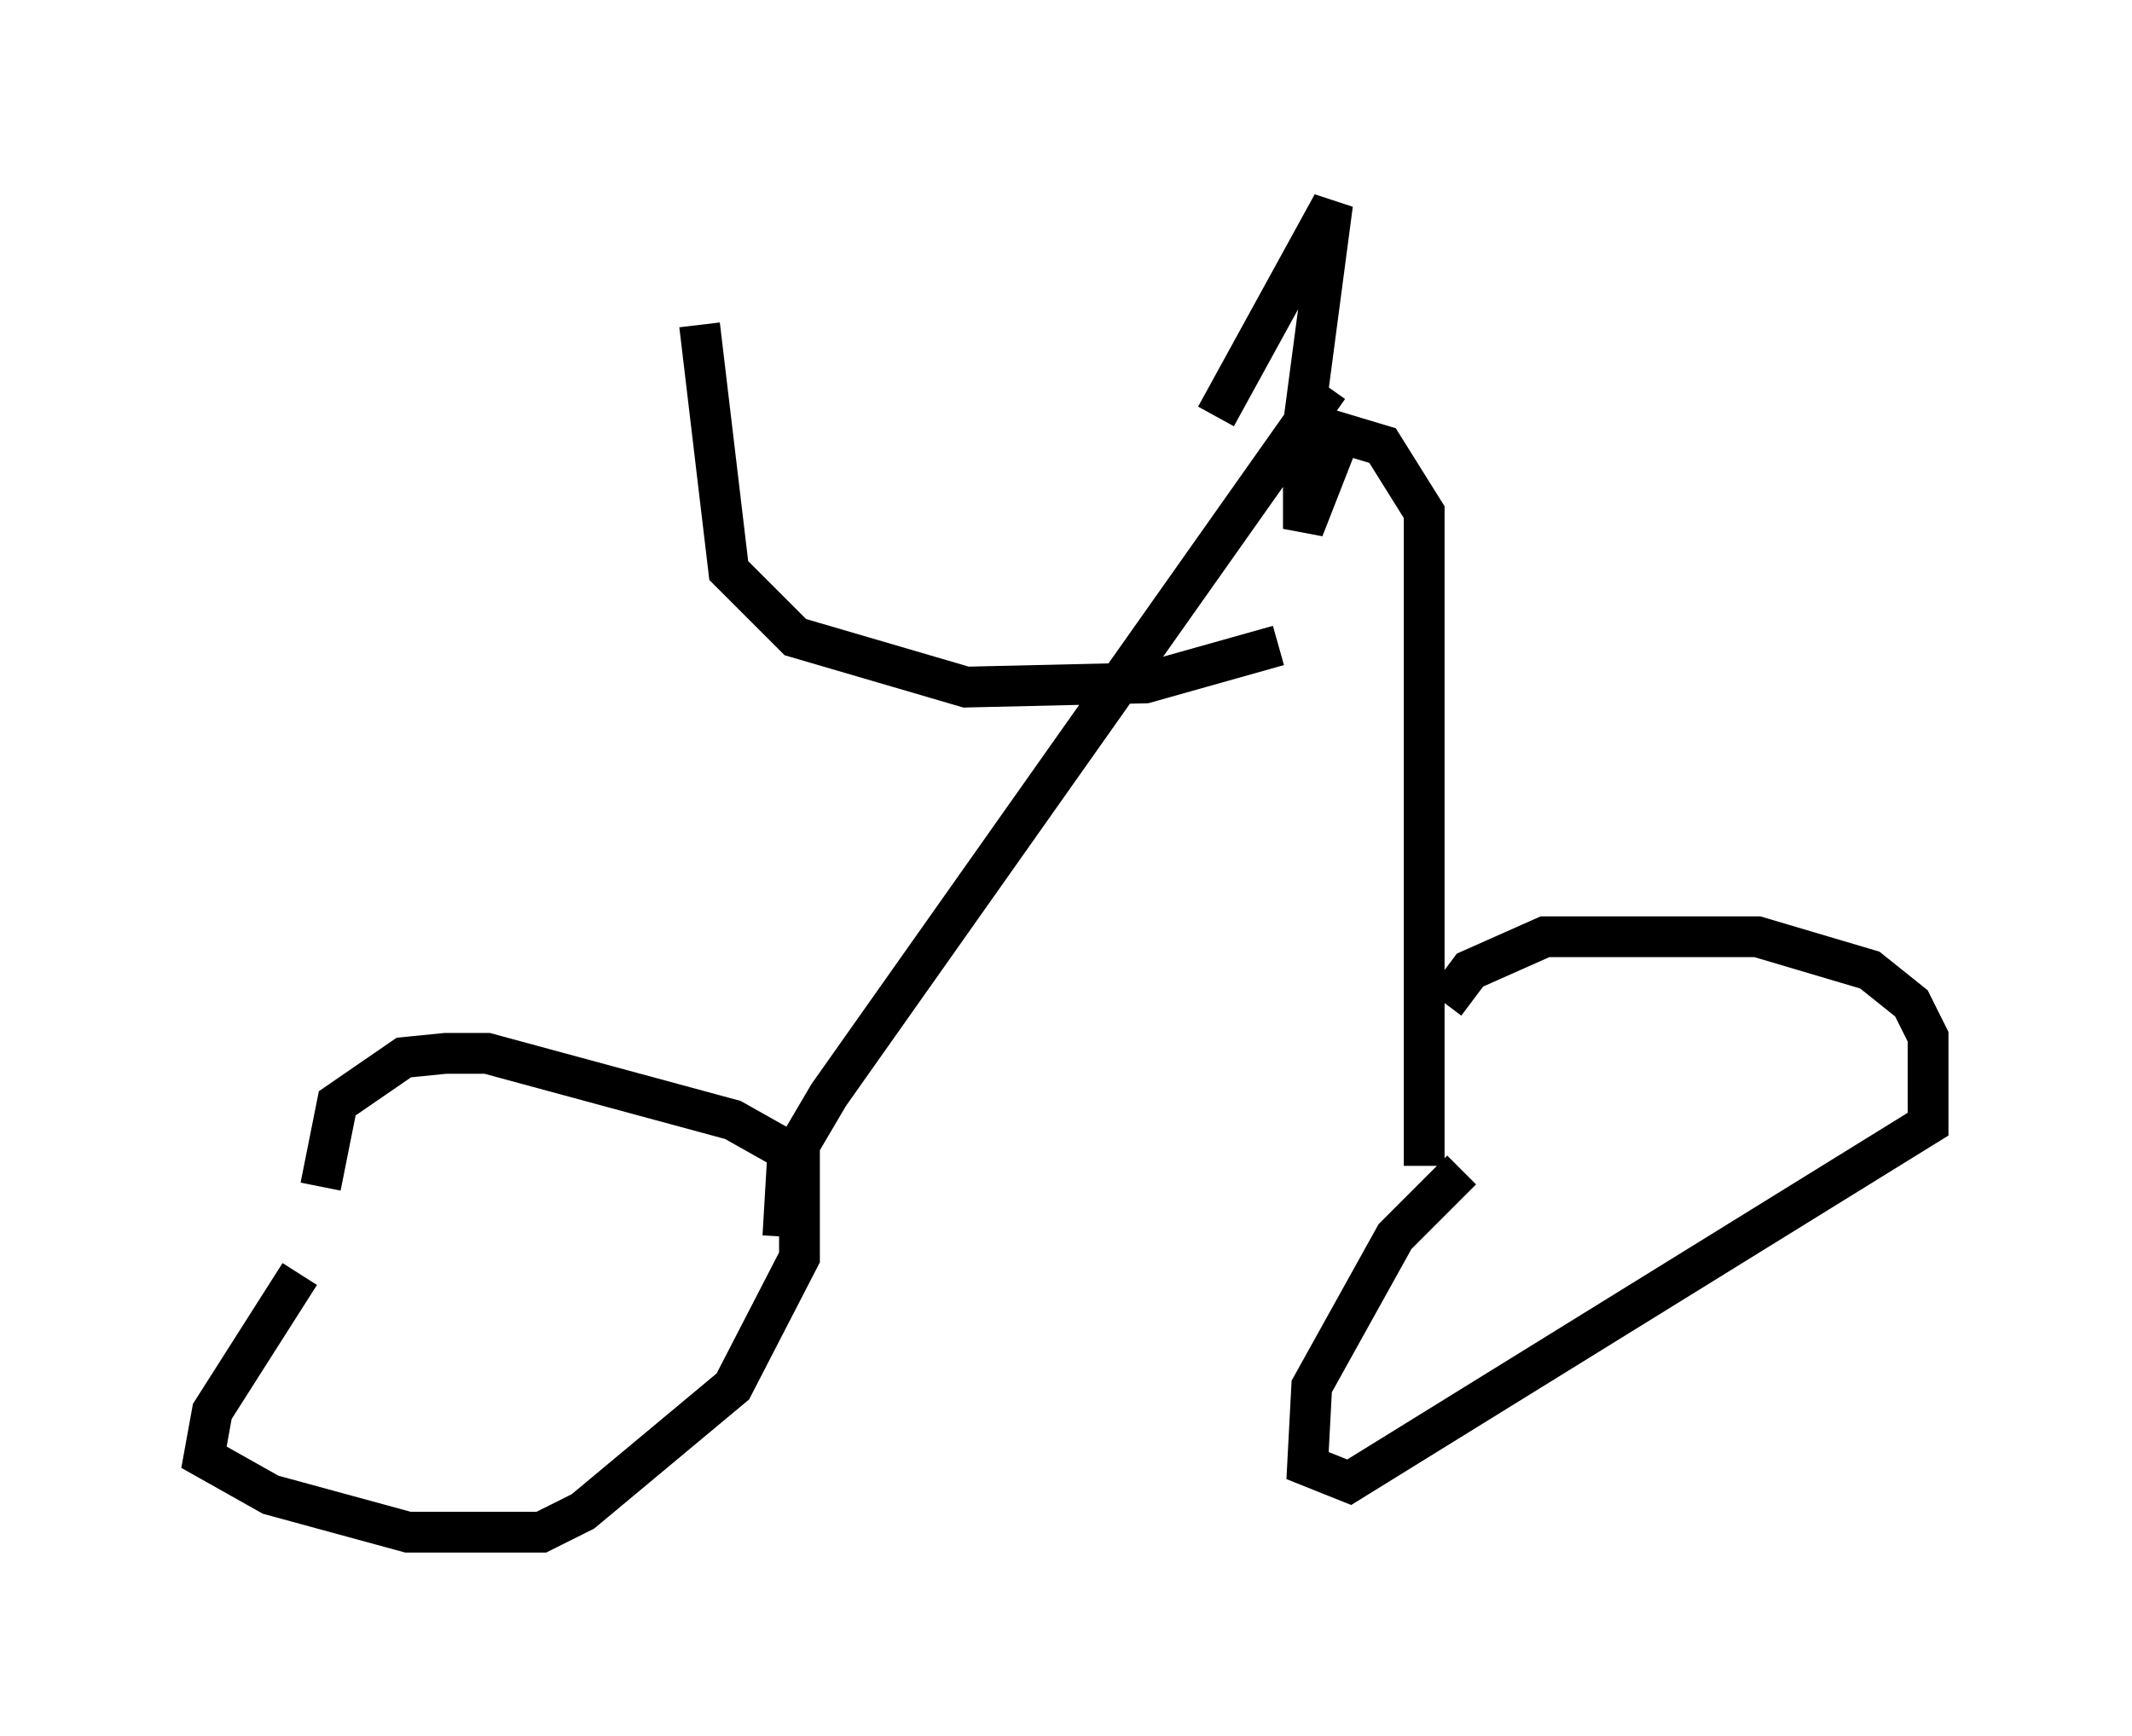 <?xml version="1.0" encoding="utf-8" ?>
<svg baseProfile="full" height="42.565" version="1.1" width="52.263" xmlns="http://www.w3.org/2000/svg" xmlns:ev="http://www.w3.org/2001/xml-events" xmlns:xlink="http://www.w3.org/1999/xlink"><defs /><rect fill="white" height="42.565" width="52.263" x="0" y="0" /><path d="M9.083, 29.398 m-1.735, 1.838 l-2.144, 3.369 -0.204, 1.123 l1.633, 0.919 3.369, 0.919 l3.267, 0.0 1.021, -0.51 l3.675, -3.063 1.633, -3.165 l0.0, -2.45 -1.633, -0.919 l-6.023, -1.633 -1.021, 0.0 l-1.021, 0.102 -1.633, 1.123 l-0.408, 2.042 m27.971, -0.408 l-1.633, 1.633 -2.042, 3.675 l-0.102, 1.94 1.021, 0.408 l14.19, -8.779 0.0, -2.144 l-0.408, -0.817 -1.021, -0.817 l-2.756, -0.817 -5.206, 0.0 l-1.838, 0.817 -0.613, 0.817 m-16.231, 5.717 l0.102, -1.735 1.021, -1.735 l12.25, -17.354 m2.348, 19.09 l0.0, -16.027 -1.021, -1.633 l-1.021, -0.306 -0.919, 2.348 l0.0, -2.552 0.715, -5.41 l-2.858, 5.206 m1.531, 5.615 l-3.267, 0.919 -4.39, 0.102 l-4.185, -1.225 -1.633, -1.633 l-0.715, -6.023 " fill="none" stroke="black" stroke-width="1" /></svg>